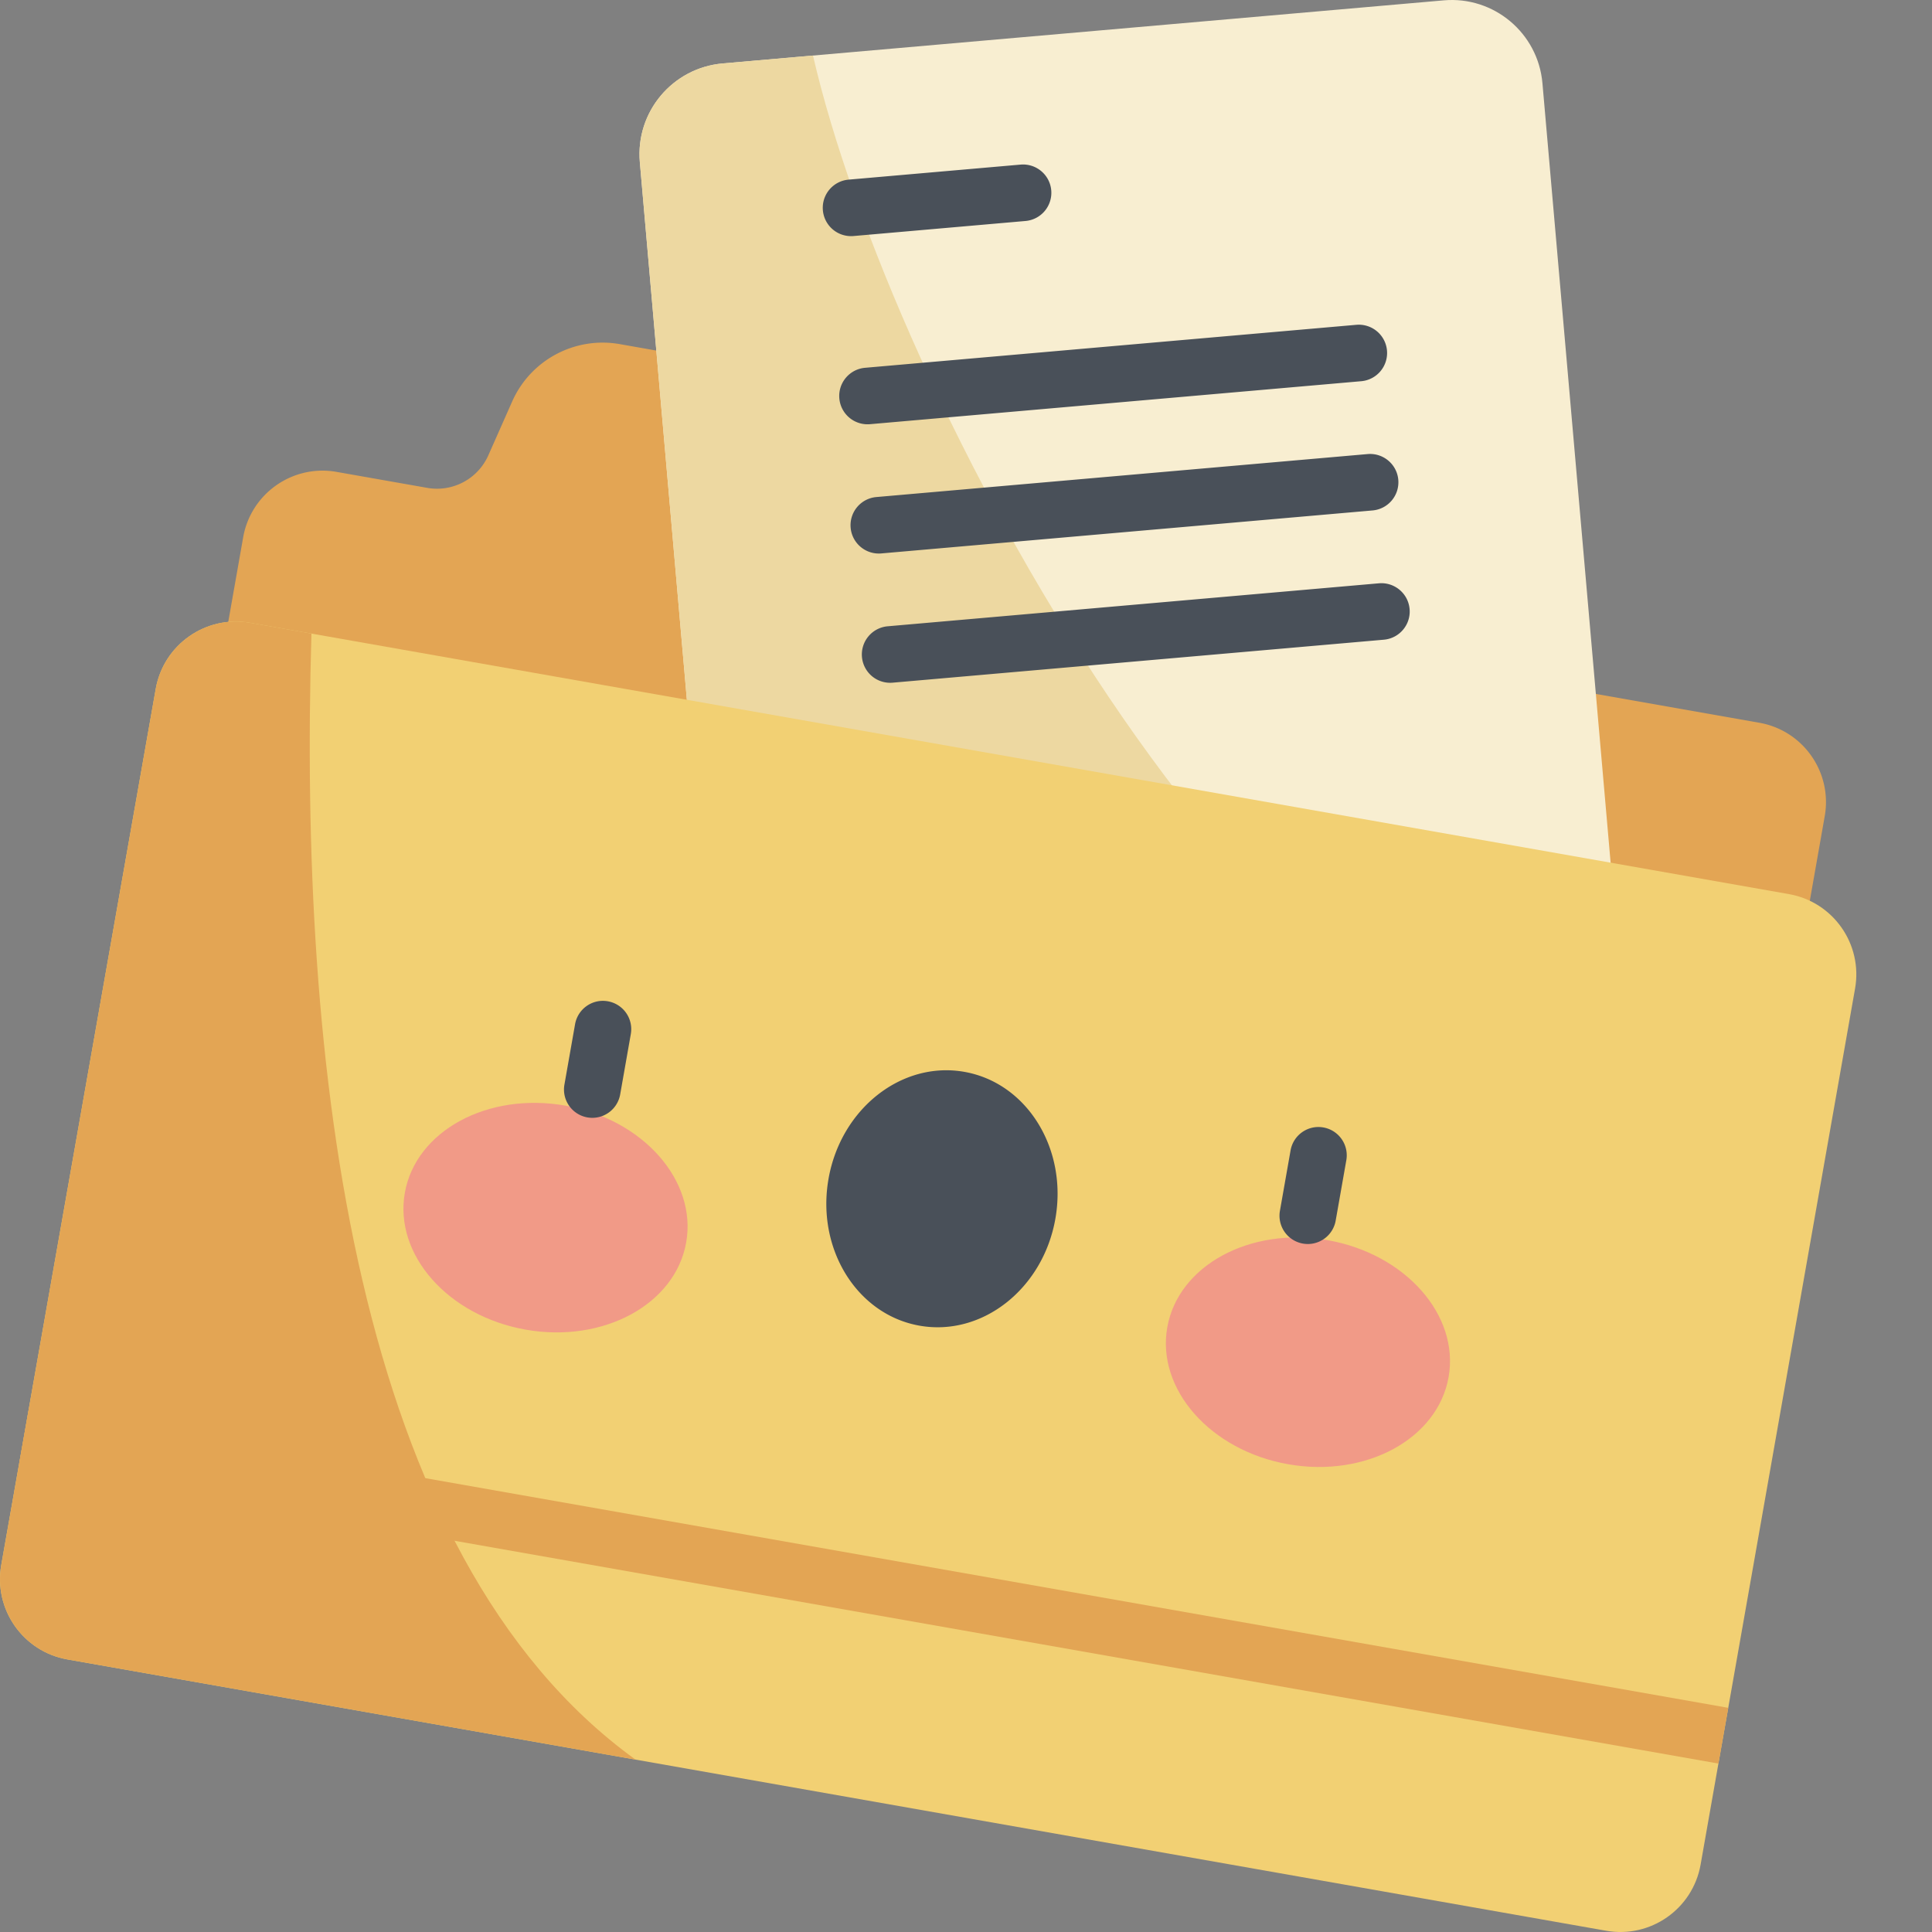 <svg xmlns="http://www.w3.org/2000/svg" version="1.1" xmlns:xlink="http://www.w3.org/1999/xlink" width="512" height="512" x="0" y="0" viewBox="0 0 512 512" style="enable-background:new 0 0 512 512" xml:space="preserve" class=""><rect x="0" y="0" width="512" height="512" fill="#808080" stroke="none"/><g><path fill="#e3a554" d="m226.617 137.805-1.058-15.563c-.817-12.027-9.735-21.949-21.606-24.043l-39.691-7c-11.875-2.094-23.649 4.18-28.532 15.203l-6.316 14.262a14.876 14.876 0 0 1-16.184 8.625l-24.03-4.234c-11.622-2.051-22.704 5.707-24.755 17.328l-41.37 234.64 419.128 73.907 41.371-234.64c2.051-11.622-5.707-22.704-17.328-24.75L238.88 151.444a14.878 14.878 0 0 1-12.262-13.64zm0 0" opacity="1" data-original="#e3a554" class=""></path><path fill="#f8eed1" d="m409.8 310.902-191.105 16.72c-13.28 1.163-24.988-8.665-26.148-21.946L169.562 42.965c-1.164-13.281 8.66-24.988 21.942-26.152L382.609.093c13.282-1.163 24.989 8.665 26.153 21.946l22.98 262.711c1.164 13.281-8.66 24.992-21.941 26.152zm0 0" opacity="1" data-original="#f8eed1"></path><path fill="#edd8a1" d="M430.512 294.707c-98.223-8.664-194.637-191.355-215.059-279.988l-23.95 2.094c-13.28 1.164-23.105 12.87-21.94 26.152l22.984 262.71c1.16 13.282 12.867 23.11 26.148 21.946l191.106-16.719c9.797-.859 17.695-7.46 20.71-16.195zm0 0" opacity="1" data-original="#edd8a1"></path><g fill="#495059"><path d="M225.531 62.578a7.499 7.499 0 0 1-7.46-6.848c-.364-4.125 2.69-7.761 6.816-8.125l45.578-3.984c4.125-.355 7.762 2.691 8.125 6.816a7.499 7.499 0 0 1-6.82 8.126l-45.575 3.988c-.222.02-.445.027-.664.027zM229.895 112.441a7.496 7.496 0 0 1-7.461-6.847c-.364-4.125 2.691-7.762 6.816-8.125l130.191-11.39a7.498 7.498 0 0 1 8.125 6.82 7.503 7.503 0 0 1-6.816 8.124l-130.191 11.391c-.223.02-.446.027-.664.027zM232.89 146.691c-3.843 0-7.12-2.941-7.46-6.843a7.496 7.496 0 0 1 6.816-8.125l130.191-11.391c4.122-.352 7.762 2.691 8.125 6.816a7.501 7.501 0 0 1-6.82 8.125l-130.187 11.391c-.223.02-.442.027-.664.027zM235.89 180.945a7.5 7.5 0 0 1-7.464-6.847 7.503 7.503 0 0 1 6.816-8.125l130.192-11.391c4.12-.355 7.765 2.691 8.125 6.82.363 4.125-2.692 7.762-6.817 8.125l-130.191 11.391c-.223.02-.442.027-.66.027zm0 0" fill="#495059" opacity="1" data-original="#495059"></path></g><path fill="#f2d073" d="M425.648 511.668 17.855 439.766C6.105 437.69-1.738 426.488.332 414.738L41.27 182.566c2.074-11.75 13.277-19.593 25.027-17.523l407.793 71.906c11.75 2.07 19.594 13.278 17.523 25.024l-40.937 232.172c-2.074 11.75-13.278 19.597-25.028 17.523zm0 0" opacity="1" data-original="#f2d073" class=""></path><path fill="#e3a554" d="M66.297 165.043c-11.75-2.074-22.953 5.773-25.027 17.523L.332 414.738c-2.07 11.75 5.773 22.953 17.523 25.024l150.555 26.547C93.281 412.074 79.2 281.395 82.535 167.906zm0 0" opacity="1" data-original="#e3a554" class=""></path><path fill="#e3a554" d="m7.672 373.207 450.34 79.387-2.606 14.77L5.07 387.98zm0 0" opacity="1" data-original="#e3a554" class=""></path><path fill="#f19a87" d="M181.848 329.258c2.89-16.399-11.457-32.633-32.051-36.262-20.59-3.629-39.621 6.723-42.512 23.117-2.89 16.399 11.457 32.633 32.047 36.262 20.59 3.629 39.625-6.719 42.516-23.117zM309.336 351.777c-2.89 16.399 11.457 32.633 32.047 36.262 20.59 3.629 39.625-6.719 42.515-23.117 2.891-16.399-11.457-32.633-32.046-36.262-20.59-3.629-39.625 6.719-42.516 23.117zm0 0" opacity="1" data-original="#f19a87"></path><path fill="#495059" d="M156.973 296.238a7.501 7.501 0 0 1-7.395-8.805l2.82-16c.72-4.078 4.614-6.808 8.692-6.081a7.5 7.5 0 0 1 6.082 8.687l-2.82 16.004a7.506 7.506 0 0 1-7.38 6.195zM279.684 322.984c3.277-18.578-7.528-36.007-24.13-38.933-16.597-2.926-32.71 9.762-35.984 28.336-3.277 18.578 7.528 36.008 24.13 38.933 16.597 2.926 32.71-9.761 35.984-28.336zM346.59 329.676c-.434 0-.871-.04-1.313-.117a7.497 7.497 0 0 1-6.082-8.688l2.82-16c.72-4.082 4.61-6.809 8.688-6.086a7.5 7.5 0 0 1 6.086 8.688l-2.82 16.004a7.51 7.51 0 0 1-7.38 6.199zm0 0" opacity="1" data-original="#495059"></path></g></svg>